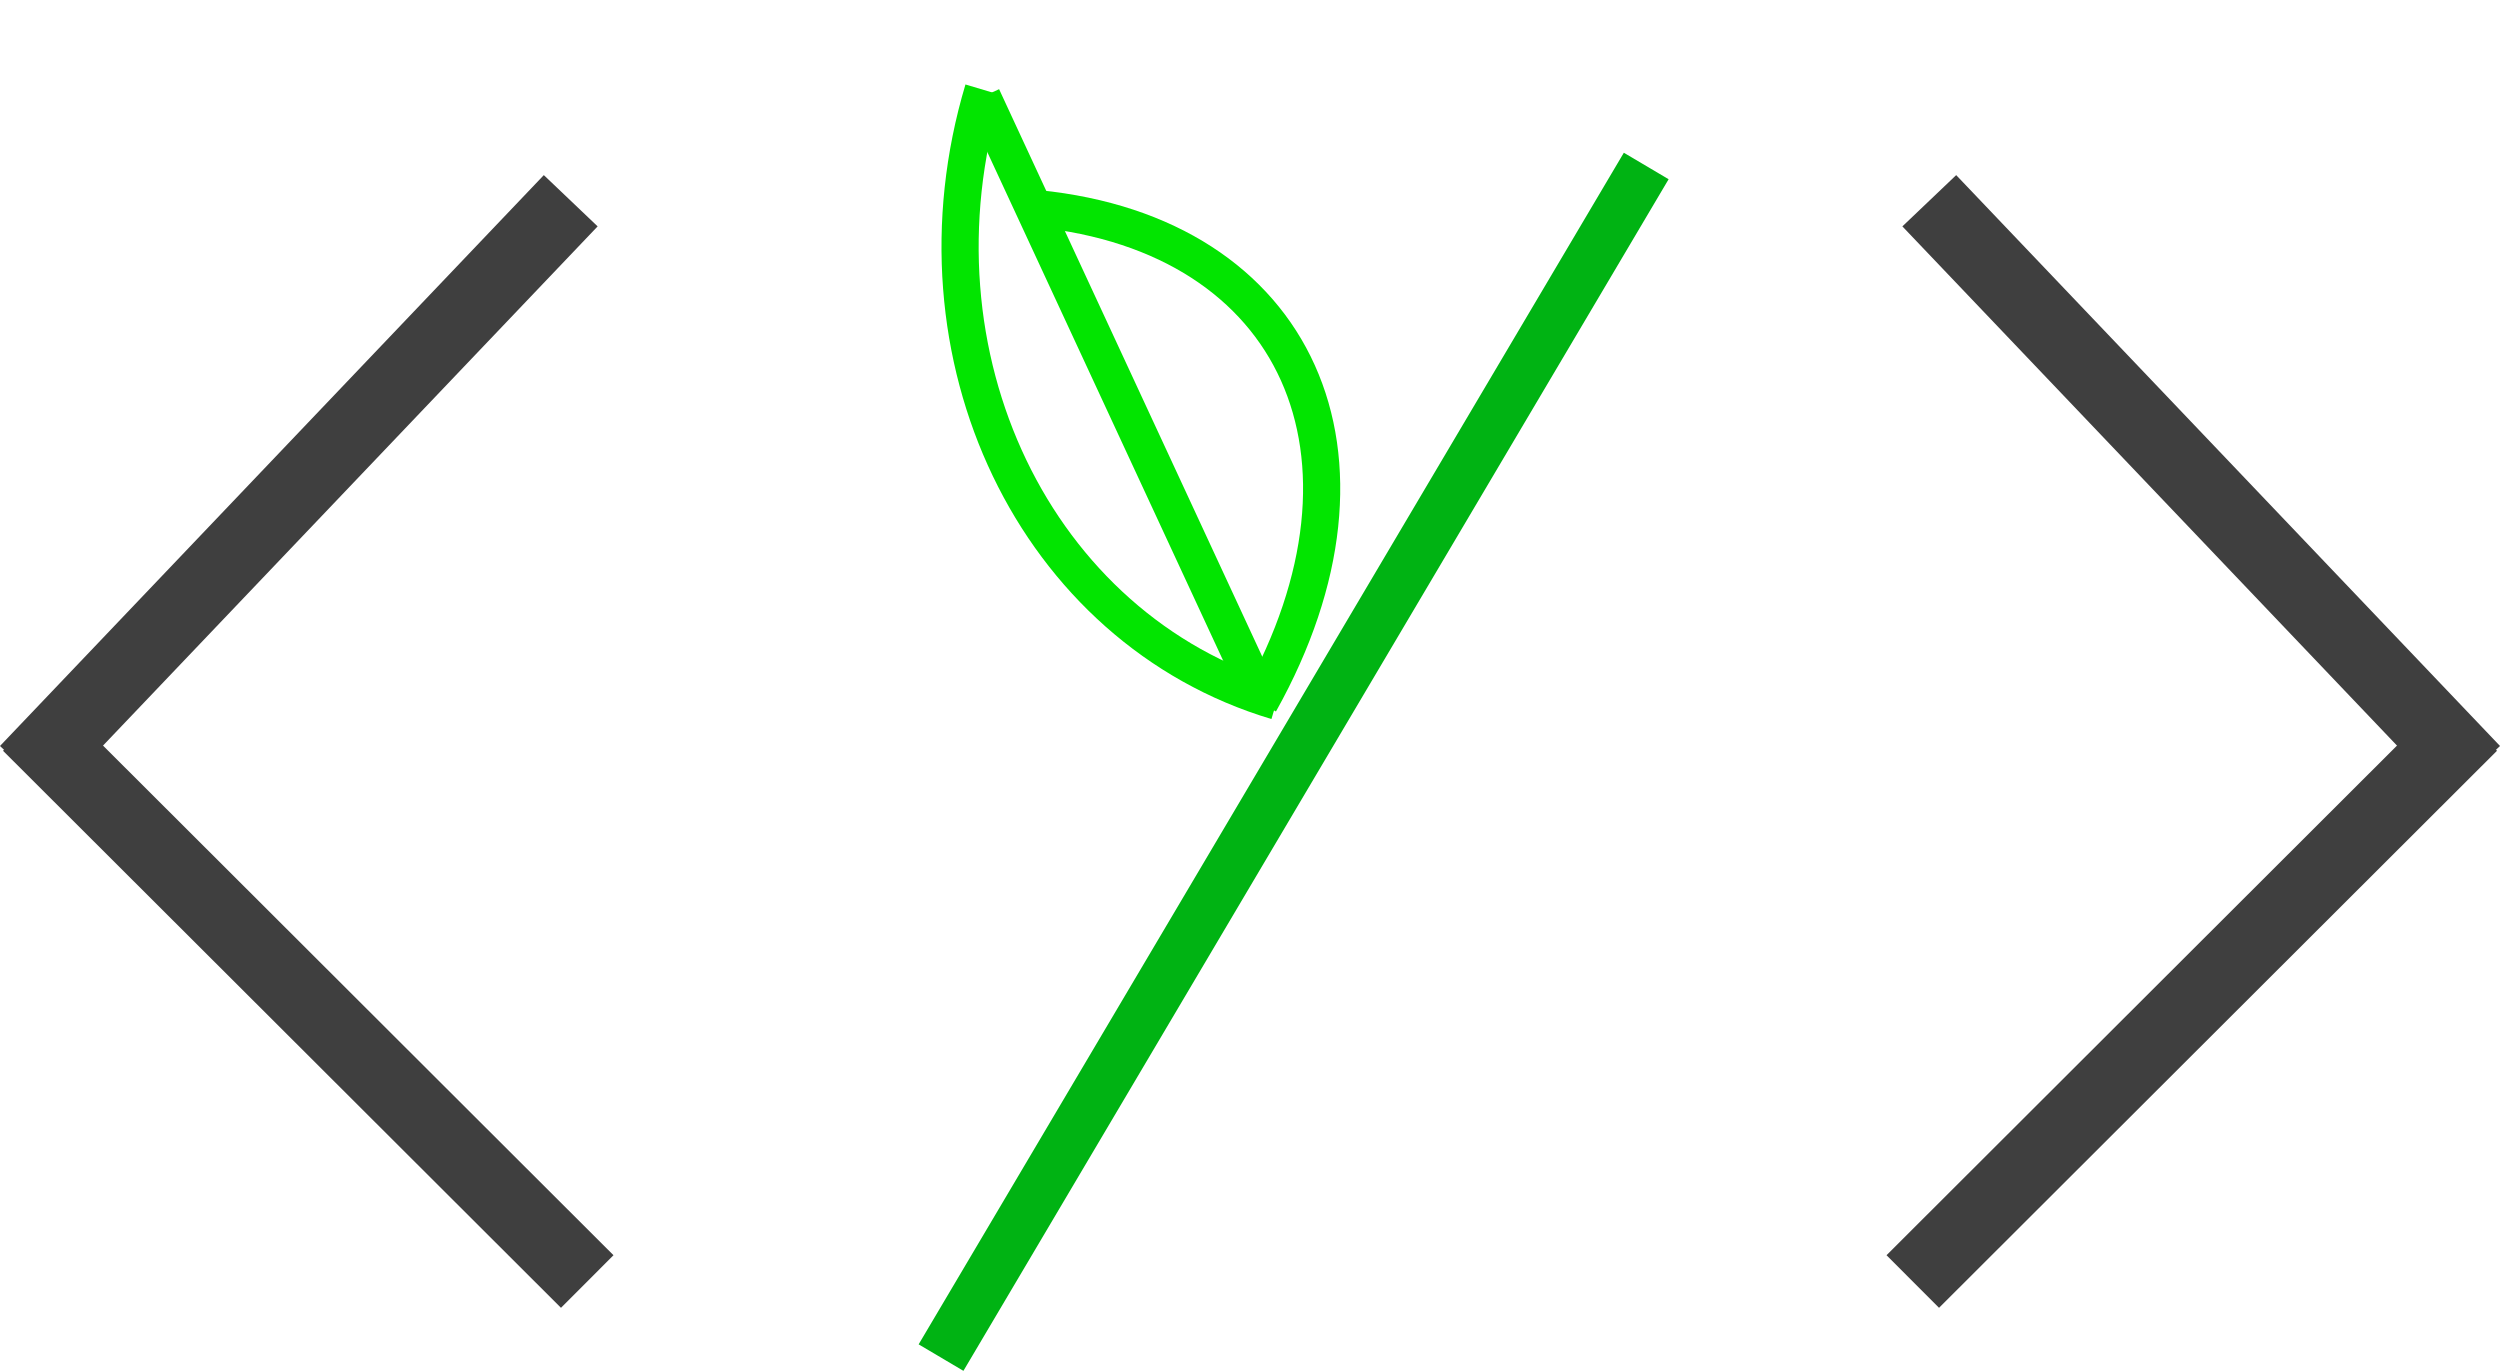 <?xml version="1.0" encoding="utf-8"?>
<!-- Generator: Adobe Illustrator 16.0.0, SVG Export Plug-In . SVG Version: 6.00 Build 0)  -->
<!DOCTYPE svg PUBLIC "-//W3C//DTD SVG 1.1//EN" "http://www.w3.org/Graphics/SVG/1.1/DTD/svg11.dtd">
<svg version="1.1" xmlns="http://www.w3.org/2000/svg" xmlns:xlink="http://www.w3.org/1999/xlink" x="0px" y="0px"
	 width="336.379px" height="184.45px" viewBox="0 0 336.379 184.45" enable-background="new 0 0 336.379 184.45"
	 xml:space="preserve">
<g id="Layer_1">
	<line fill="none" stroke="#00B313" stroke-width="7" stroke-miterlimit="10" x1="221.503" y1="22.333" x2="126.617" y2="182.667"/>
	<g>
		<g>
			<line fill="none" stroke="#3F3F3F" stroke-width="10" stroke-miterlimit="10" x1="76.792" y1="27.011" x2="3.62" y2="103.822"/>
			<line fill="none" stroke="#3F3F3F" stroke-width="10" stroke-miterlimit="10" x1="3.938" y1="97.479" x2="79.014" y2="172.43"/>
		</g>
		<g>
			
				<line fill="none" stroke="#3F3F3F" stroke-width="10" stroke-miterlimit="10" x1="259.588" y1="27.011" x2="332.759" y2="103.822"/>
			
				<line fill="none" stroke="#3F3F3F" stroke-width="10" stroke-miterlimit="10" x1="332.442" y1="97.479" x2="257.366" y2="172.43"/>
		</g>
	</g>
</g>
<g id="Layer_2">
	<path fill="none" stroke="#000000" stroke-width="3" stroke-miterlimit="10" d="M168.503,0"/>
	<g>
		<line fill="none" stroke="#02E500" stroke-width="5" stroke-miterlimit="10" x1="132.161" y1="13.05" x2="169.304" y2="93.137"/>
		<path fill="none" stroke="#02E500" stroke-width="5" stroke-miterlimit="10" d="M132.299,12.083
			c-10.689,35.752,6.974,72.548,39.491,82.27"/>
		<path fill="none" stroke="#02E500" stroke-width="5" stroke-miterlimit="10" d="M139.617,28.074
			c35.029,3.544,48.395,33.262,29.881,66.443"/>
	</g>
</g>
</svg>

